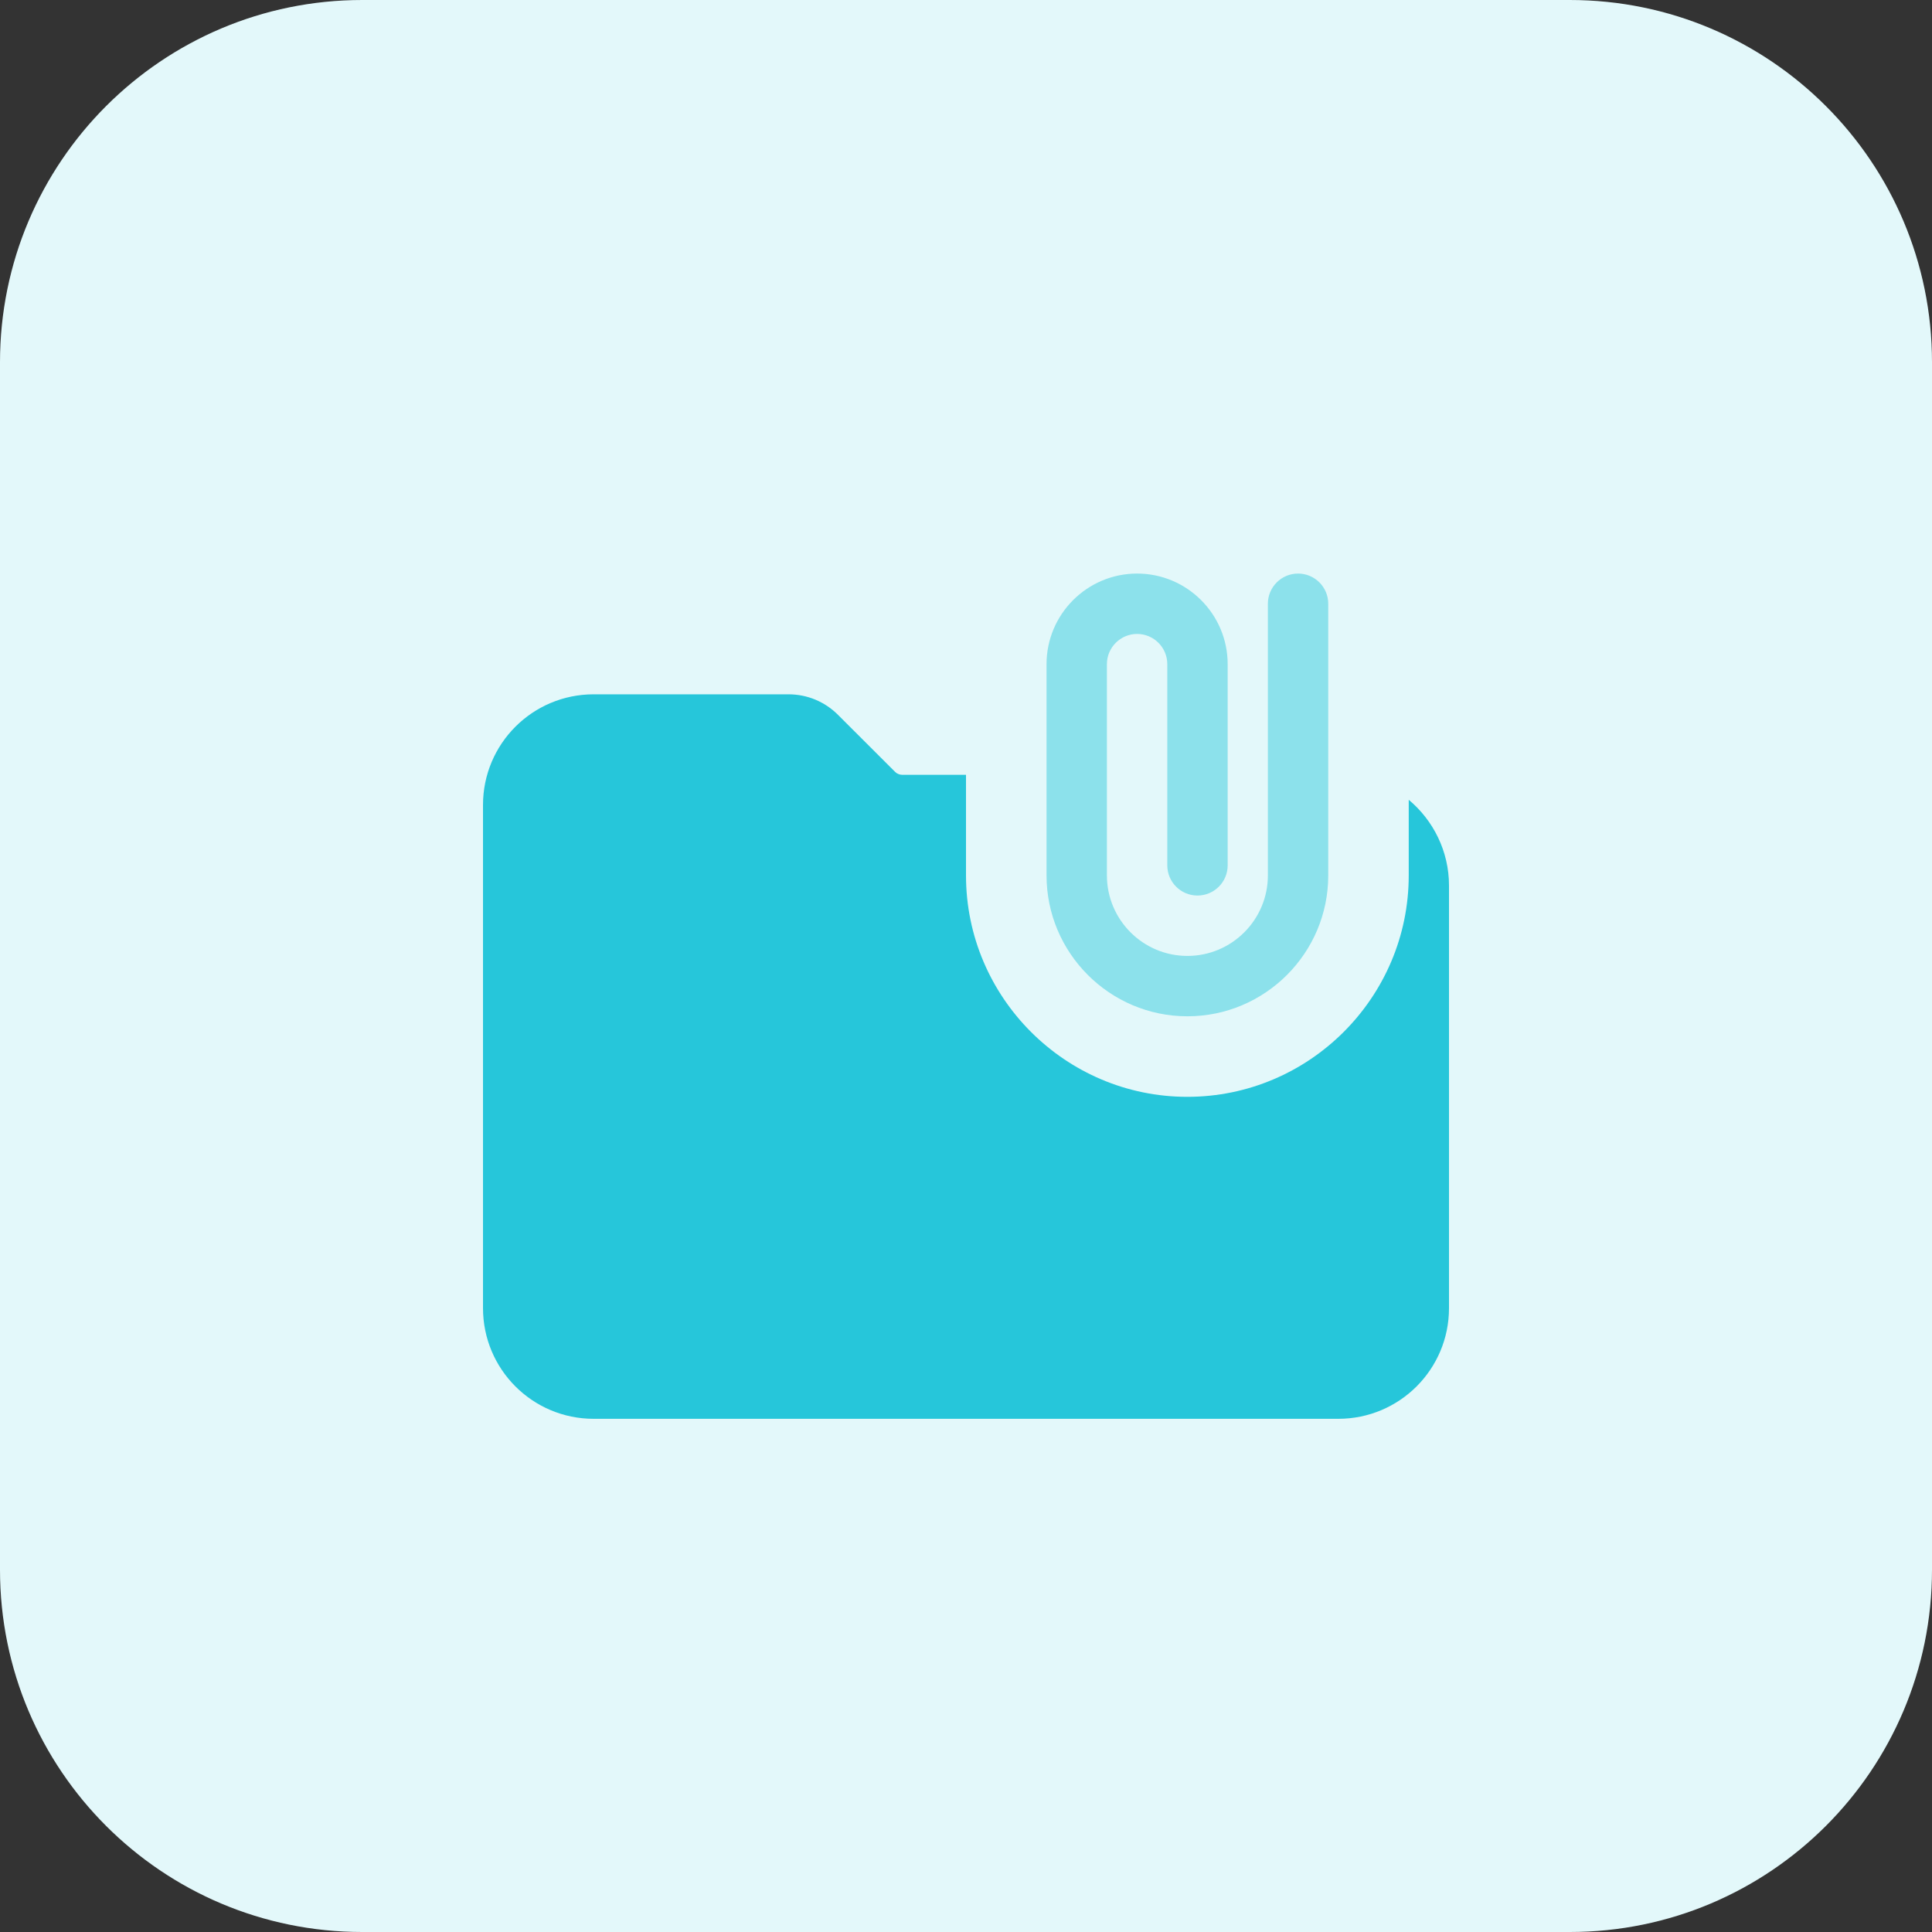 <svg id="bold" enable-background="new 0 0 32 32" height="512" viewBox="0 0 32 32" width="512" xmlns="http://www.w3.org/2000/svg"><rect x="0" y="0" width="32" height="32" fill="#333333" stroke="none"/><path d="m26 32h-20c-3.314 0-6-2.686-6-6v-20c0-3.314 2.686-6 6-6h20c3.314 0 6 2.686 6 6v20c0 3.314-2.686 6-6 6z" fill="#e3f8fa"/><path d="m23.333 13.247v1.253c0 2.02-1.647 3.667-3.667 3.667s-3.666-1.647-3.666-3.667v-1.667h-1.06c-.04 0-.087-.02-.113-.047l-.947-.946c-.22-.22-.513-.34-.82-.34h-3.227c-1.013 0-1.833.82-1.833 1.833v8.333c0 1.014.82 1.834 1.833 1.834h12.333c1.014 0 1.834-.82 1.834-1.833v-7c0-.567-.26-1.08-.667-1.42z" fill="#26c6da"/><path d="m19.667 16.833c-1.286 0-2.333-1.047-2.333-2.333v-3.5c0-.827.673-1.5 1.5-1.5s1.5.673 1.5 1.5v3.333c0 .276-.224.5-.5.5s-.5-.224-.5-.5v-3.333c0-.276-.225-.5-.5-.5s-.5.224-.5.5v3.5c0 .735.598 1.333 1.333 1.333s1.333-.598 1.333-1.333v-4.5c0-.276.224-.5.5-.5s.5.224.5.5v4.5c0 1.286-1.047 2.333-2.333 2.333z" fill="#8ce1eb"/></svg>